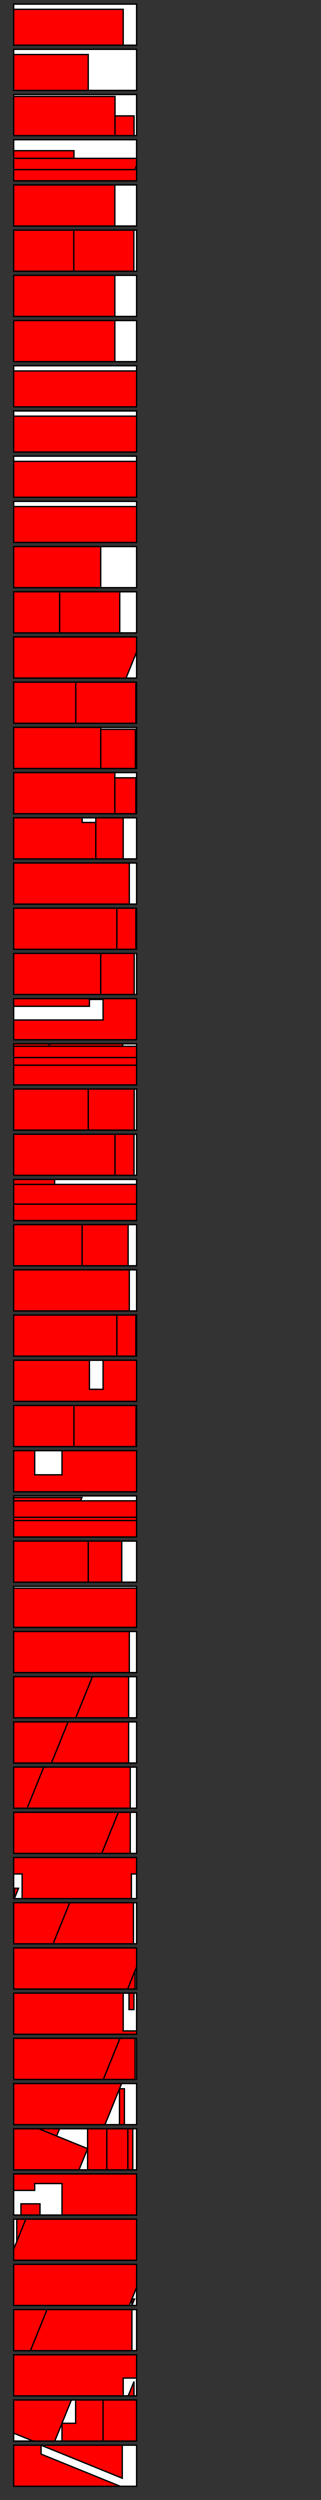 <?xml version="1.0" standalone="no" ?>
<!DOCTYPE svg PUBLIC "-//W3C//DTD SVG 1.1//EN" "http://www.w3.org/Graphics/SVG/1.1/DTD/svg11.dtd">
<svg width="2350px" height="18250px" xmlns="http://www.w3.org/2000/svg" version="1.1" >
	<rect width="100%" height="100%" fill="#333333" stroke="none"/>
	<path d="M100,18150 1000,18150 1000,17850 100,17850 z " fill-rule="evenodd" fill="rgb(255,255,255)" stroke-width="10" stroke="rgb(0,0,0)" />
	<path d="M100,17820 1000,17820 1000,17520 100,17520 z " fill-rule="evenodd" fill="rgb(255,255,255)" stroke-width="10" stroke="rgb(0,0,0)" />
	<path d="M100,17490 1000,17490 1000,17190 100,17190 z " fill-rule="evenodd" fill="rgb(255,255,255)" stroke-width="10" stroke="rgb(0,0,0)" />
	<path d="M100,17160 1000,17160 1000,16860 100,16860 z " fill-rule="evenodd" fill="rgb(255,255,255)" stroke-width="10" stroke="rgb(0,0,0)" />
	<path d="M100,16830 1000,16830 1000,16530 100,16530 z " fill-rule="evenodd" fill="rgb(255,255,255)" stroke-width="10" stroke="rgb(0,0,0)" />
	<path d="M100,16500 1000,16500 1000,16200 100,16200 z " fill-rule="evenodd" fill="rgb(255,255,255)" stroke-width="10" stroke="rgb(0,0,0)" />
	<path d="M100,16170 1000,16170 1000,15870 100,15870 z " fill-rule="evenodd" fill="rgb(255,255,255)" stroke-width="10" stroke="rgb(0,0,0)" />
	<path d="M100,15840 1000,15840 1000,15540 100,15540 z " fill-rule="evenodd" fill="rgb(255,255,255)" stroke-width="10" stroke="rgb(0,0,0)" />
	<path d="M100,15510 1000,15510 1000,15210 100,15210 z " fill-rule="evenodd" fill="rgb(255,255,255)" stroke-width="10" stroke="rgb(0,0,0)" />
	<path d="M100,15180 1000,15180 1000,14880 100,14880 z " fill-rule="evenodd" fill="rgb(255,255,255)" stroke-width="10" stroke="rgb(0,0,0)" />
	<path d="M100,14850 1000,14850 1000,14550 100,14550 z " fill-rule="evenodd" fill="rgb(255,255,255)" stroke-width="10" stroke="rgb(0,0,0)" />
	<path d="M100,14520 1000,14520 1000,14220 100,14220 z " fill-rule="evenodd" fill="rgb(255,255,255)" stroke-width="10" stroke="rgb(0,0,0)" />
	<path d="M100,14190 1000,14190 1000,13890 100,13890 z " fill-rule="evenodd" fill="rgb(255,255,255)" stroke-width="10" stroke="rgb(0,0,0)" />
	<path d="M100,13860 1000,13860 1000,13560 100,13560 z " fill-rule="evenodd" fill="rgb(255,255,255)" stroke-width="10" stroke="rgb(0,0,0)" />
	<path d="M100,13530 1000,13530 1000,13230 100,13230 z " fill-rule="evenodd" fill="rgb(255,255,255)" stroke-width="10" stroke="rgb(0,0,0)" />
	<path d="M100,13200 1000,13200 1000,12900 100,12900 z " fill-rule="evenodd" fill="rgb(255,255,255)" stroke-width="10" stroke="rgb(0,0,0)" />
	<path d="M100,12870 1000,12870 1000,12570 100,12570 z " fill-rule="evenodd" fill="rgb(255,255,255)" stroke-width="10" stroke="rgb(0,0,0)" />
	<path d="M100,12540 1000,12540 1000,12240 100,12240 z " fill-rule="evenodd" fill="rgb(255,255,255)" stroke-width="10" stroke="rgb(0,0,0)" />
	<path d="M100,12210 1000,12210 1000,11910 100,11910 z " fill-rule="evenodd" fill="rgb(255,255,255)" stroke-width="10" stroke="rgb(0,0,0)" />
	<path d="M100,11880 1000,11880 1000,11580 100,11580 z " fill-rule="evenodd" fill="rgb(255,255,255)" stroke-width="10" stroke="rgb(0,0,0)" />
	<path d="M100,11550 1000,11550 1000,11250 100,11250 z " fill-rule="evenodd" fill="rgb(255,255,255)" stroke-width="10" stroke="rgb(0,0,0)" />
	<path d="M100,11220 1000,11220 1000,10920 100,10920 z " fill-rule="evenodd" fill="rgb(255,255,255)" stroke-width="10" stroke="rgb(0,0,0)" />
	<path d="M100,10890 1000,10890 1000,10590 100,10590 z " fill-rule="evenodd" fill="rgb(255,255,255)" stroke-width="10" stroke="rgb(0,0,0)" />
	<path d="M100,10560 1000,10560 1000,10260 100,10260 z " fill-rule="evenodd" fill="rgb(255,255,255)" stroke-width="10" stroke="rgb(0,0,0)" />
	<path d="M100,10230 1000,10230 1000,9930 100,9930 z " fill-rule="evenodd" fill="rgb(255,255,255)" stroke-width="10" stroke="rgb(0,0,0)" />
	<path d="M100,9900 1000,9900 1000,9600 100,9600 z " fill-rule="evenodd" fill="rgb(255,255,255)" stroke-width="10" stroke="rgb(0,0,0)" />
	<path d="M100,9570 1000,9570 1000,9270 100,9270 z " fill-rule="evenodd" fill="rgb(255,255,255)" stroke-width="10" stroke="rgb(0,0,0)" />
	<path d="M100,9240 1000,9240 1000,8940 100,8940 z " fill-rule="evenodd" fill="rgb(255,255,255)" stroke-width="10" stroke="rgb(0,0,0)" />
	<path d="M100,8910 1000,8910 1000,8610 100,8610 z " fill-rule="evenodd" fill="rgb(255,255,255)" stroke-width="10" stroke="rgb(0,0,0)" />
	<path d="M100,8580 1000,8580 1000,8280 100,8280 z " fill-rule="evenodd" fill="rgb(255,255,255)" stroke-width="10" stroke="rgb(0,0,0)" />
	<path d="M100,8250 1000,8250 1000,7950 100,7950 z " fill-rule="evenodd" fill="rgb(255,255,255)" stroke-width="10" stroke="rgb(0,0,0)" />
	<path d="M100,7920 1000,7920 1000,7620 100,7620 z " fill-rule="evenodd" fill="rgb(255,255,255)" stroke-width="10" stroke="rgb(0,0,0)" />
	<path d="M100,7590 1000,7590 1000,7290 100,7290 z " fill-rule="evenodd" fill="rgb(255,255,255)" stroke-width="10" stroke="rgb(0,0,0)" />
	<path d="M100,7260 1000,7260 1000,6960 100,6960 z " fill-rule="evenodd" fill="rgb(255,255,255)" stroke-width="10" stroke="rgb(0,0,0)" />
	<path d="M100,6930 1000,6930 1000,6630 100,6630 z " fill-rule="evenodd" fill="rgb(255,255,255)" stroke-width="10" stroke="rgb(0,0,0)" />
	<path d="M100,6600 1000,6600 1000,6300 100,6300 z " fill-rule="evenodd" fill="rgb(255,255,255)" stroke-width="10" stroke="rgb(0,0,0)" />
	<path d="M100,6270 1000,6270 1000,5970 100,5970 z " fill-rule="evenodd" fill="rgb(255,255,255)" stroke-width="10" stroke="rgb(0,0,0)" />
	<path d="M100,5940 1000,5940 1000,5640 100,5640 z " fill-rule="evenodd" fill="rgb(255,255,255)" stroke-width="10" stroke="rgb(0,0,0)" />
	<path d="M100,5610 1000,5610 1000,5310 100,5310 z " fill-rule="evenodd" fill="rgb(255,255,255)" stroke-width="10" stroke="rgb(0,0,0)" />
	<path d="M100,5280 1000,5280 1000,4980 100,4980 z " fill-rule="evenodd" fill="rgb(255,255,255)" stroke-width="10" stroke="rgb(0,0,0)" />
	<path d="M100,4950 1000,4950 1000,4650 100,4650 z " fill-rule="evenodd" fill="rgb(255,255,255)" stroke-width="10" stroke="rgb(0,0,0)" />
	<path d="M100,4620 1000,4620 1000,4320 100,4320 z " fill-rule="evenodd" fill="rgb(255,255,255)" stroke-width="10" stroke="rgb(0,0,0)" />
	<path d="M100,4290 1000,4290 1000,3990 100,3990 z " fill-rule="evenodd" fill="rgb(255,255,255)" stroke-width="10" stroke="rgb(0,0,0)" />
	<path d="M100,3960 1000,3960 1000,3660 100,3660 z " fill-rule="evenodd" fill="rgb(255,255,255)" stroke-width="10" stroke="rgb(0,0,0)" />
	<path d="M100,3630 1000,3630 1000,3330 100,3330 z " fill-rule="evenodd" fill="rgb(255,255,255)" stroke-width="10" stroke="rgb(0,0,0)" />
	<path d="M100,3300 1000,3300 1000,3000 100,3000 z " fill-rule="evenodd" fill="rgb(255,255,255)" stroke-width="10" stroke="rgb(0,0,0)" />
	<path d="M100,2970 1000,2970 1000,2670 100,2670 z " fill-rule="evenodd" fill="rgb(255,255,255)" stroke-width="10" stroke="rgb(0,0,0)" />
	<path d="M100,2640 1000,2640 1000,2340 100,2340 z " fill-rule="evenodd" fill="rgb(255,255,255)" stroke-width="10" stroke="rgb(0,0,0)" />
	<path d="M100,2310 1000,2310 1000,2010 100,2010 z " fill-rule="evenodd" fill="rgb(255,255,255)" stroke-width="10" stroke="rgb(0,0,0)" />
	<path d="M100,1980 1000,1980 1000,1680 100,1680 z " fill-rule="evenodd" fill="rgb(255,255,255)" stroke-width="10" stroke="rgb(0,0,0)" />
	<path d="M100,1650 1000,1650 1000,1350 100,1350 z " fill-rule="evenodd" fill="rgb(255,255,255)" stroke-width="10" stroke="rgb(0,0,0)" />
	<path d="M100,1320 1000,1320 1000,1020 100,1020 z " fill-rule="evenodd" fill="rgb(255,255,255)" stroke-width="10" stroke="rgb(0,0,0)" />
	<path d="M100,990 1000,990 1000,690 100,690 z " fill-rule="evenodd" fill="rgb(255,255,255)" stroke-width="10" stroke="rgb(0,0,0)" />
	<path d="M100,660 1000,660 1000,360 100,360 z " fill-rule="evenodd" fill="rgb(255,255,255)" stroke-width="10" stroke="rgb(0,0,0)" />
	<path d="M100,330 1000,330 1000,30 100,30 z " fill-rule="evenodd" fill="rgb(255,255,255)" stroke-width="10" stroke="rgb(0,0,0)" />
	<path d="M100,18150 100,17850 300.667,17850 300.667,17915 880.169,18150 100,18150 z " fill-rule="evenodd" fill="rgb(255,0,0)" stroke-width="10" stroke="rgb(0,0,0)" />
	<path d="M895.07,17850 895.07,18091.1 300.667,17850 895.07,17850 z " fill-rule="evenodd" fill="rgb(255,0,0)" stroke-width="10" stroke="rgb(0,0,0)" />
	<path d="M243.092,17820 100,17762 100,17520 522.653,17520 400.974,17820 243.092,17820 z " fill-rule="evenodd" fill="rgb(255,0,0)" stroke-width="10" stroke="rgb(0,0,0)" />
	<path d="M100,17490 100,17190 1000,17190 1000,17360 902,17360 902,17490 100,17490 z " fill-rule="evenodd" fill="rgb(255,0,0)" stroke-width="10" stroke="rgb(0,0,0)" />
	<path d="M100,17160 100,16860 344.476,16860 222.797,17160 100,17160 z " fill-rule="evenodd" fill="rgb(255,0,0)" stroke-width="10" stroke="rgb(0,0,0)" />
	<path d="M100,16830 100,16530 1000,16530 1000,16698.4 946.62,16830 100,16830 z " fill-rule="evenodd" fill="rgb(255,0,0)" stroke-width="10" stroke="rgb(0,0,0)" />
	<path d="M122.7,16200 188.998,16200 122.7,16363.5 122.7,16200 z " fill-rule="evenodd" fill="rgb(255,0,0)" stroke-width="10" stroke="rgb(0,0,0)" />
	<path d="M946.667,11910 946.667,12210 100,12210 100,11910 946.667,11910 z " fill-rule="evenodd" fill="rgb(255,0,0)" stroke-width="10" stroke="rgb(0,0,0)" />
	<path d="M999.702,17520 999.702,17820 754.368,17820 754.368,17520 999.702,17520 z " fill-rule="evenodd" fill="rgb(255,0,0)" stroke-width="10" stroke="rgb(0,0,0)" />
	<path d="M100,15870 1000,15870 1000,16170 454,16170 454,15940 254,15940 254,15990 100,15990 100,15870 z " fill-rule="evenodd" fill="rgb(255,0,0)" stroke-width="10" stroke="rgb(0,0,0)" />
	<path d="M100,15840 100,15540 283.768,15540 641.333,15685 578.398,15840 100,15840 z " fill-rule="evenodd" fill="rgb(255,0,0)" stroke-width="10" stroke="rgb(0,0,0)" />
	<path d="M435.961,15540 414.464,15593 283.82,15540 435.961,15540 z " fill-rule="evenodd" fill="rgb(255,0,0)" stroke-width="10" stroke="rgb(0,0,0)" />
	<path d="M100,15510 100,15210 890.121,15210 768.443,15510 100,15510 z " fill-rule="evenodd" fill="rgb(255,0,0)" stroke-width="10" stroke="rgb(0,0,0)" />
	<path d="M1000,11880 100,11880 100,11594 1000,11594 1000,11880 z " fill-rule="evenodd" fill="rgb(255,0,0)" stroke-width="10" stroke="rgb(0,0,0)" />
	<path d="M737.333,5610 737.333,5324 991.333,5324 991.333,5610 737.333,5610 z " fill-rule="evenodd" fill="rgb(255,0,0)" stroke-width="10" stroke="rgb(0,0,0)" />
	<path d="M646,11250 646,11550 100,11550 100,11250 646,11250 z " fill-rule="evenodd" fill="rgb(255,0,0)" stroke-width="10" stroke="rgb(0,0,0)" />
	<path d="M100,15180 100,14880 878.253,14880 756.442,15180 100,15180 z " fill-rule="evenodd" fill="rgb(255,0,0)" stroke-width="10" stroke="rgb(0,0,0)" />
	<path d="M100,11100 1000,11100 1000,11220 100,11220 100,11100 z " fill-rule="evenodd" fill="rgb(255,0,0)" stroke-width="10" stroke="rgb(0,0,0)" />
	<path d="M1000,10590 1000,10890 100,10890 100,10590 254,10590 254,10766 454,10766 454,10590 1000,10590 z " fill-rule="evenodd" fill="rgb(255,0,0)" stroke-width="10" stroke="rgb(0,0,0)" />
	<path d="M1000,14850 100,14850 100,14550 902,14550 902,14826 1000,14826 1000,14850 z " fill-rule="evenodd" fill="rgb(255,0,0)" stroke-width="10" stroke="rgb(0,0,0)" />
	<path d="M1000,11100 100,11100 100,11076 1000,11076 1000,11100 z " fill-rule="evenodd" fill="rgb(255,0,0)" stroke-width="10" stroke="rgb(0,0,0)" />
	<path d="M100,10956 100,10932 600,10932 590.266,10956 100,10956 z " fill-rule="evenodd" fill="rgb(255,0,0)" stroke-width="10" stroke="rgb(0,0,0)" />
	<path d="M541.333,10260 541.333,10560 100,10560 100,10260 541.333,10260 z " fill-rule="evenodd" fill="rgb(255,0,0)" stroke-width="10" stroke="rgb(0,0,0)" />
	<path d="M1000,9930 1000,10230 100,10230 100,9930 654.667,9930 654.667,10142 754.667,10142 754.667,9930 1000,9930 z " fill-rule="evenodd" fill="rgb(255,0,0)" stroke-width="10" stroke="rgb(0,0,0)" />
	<path d="M842,990 100,990 100,704 842,704 842,990 z " fill-rule="evenodd" fill="rgb(255,0,0)" stroke-width="10" stroke="rgb(0,0,0)" />
	<path d="M100,14520 100,14220 1000,14220 1000,14358.7 934.487,14520 100,14520 z " fill-rule="evenodd" fill="rgb(255,0,0)" stroke-width="10" stroke="rgb(0,0,0)" />
	<path d="M988.784,14520 934.487,14520 988.784,14386.3 988.784,14520 z " fill-rule="evenodd" fill="rgb(255,0,0)" stroke-width="10" stroke="rgb(0,0,0)" />
	<path d="M100,10956 1000,10956 1000,11076 100,11076 100,10956 z " fill-rule="evenodd" fill="rgb(255,0,0)" stroke-width="10" stroke="rgb(0,0,0)" />
	<path d="M100,9900 100,9600 855.333,9600 855.333,9900 100,9900 z " fill-rule="evenodd" fill="rgb(255,0,0)" stroke-width="10" stroke="rgb(0,0,0)" />
	<path d="M946.667,9270 946.667,9570 100,9570 100,9270 946.667,9270 z " fill-rule="evenodd" fill="rgb(255,0,0)" stroke-width="10" stroke="rgb(0,0,0)" />
	<path d="M100,9240 100,8940 601.333,8940 601.333,9240 100,9240 z " fill-rule="evenodd" fill="rgb(255,0,0)" stroke-width="10" stroke="rgb(0,0,0)" />
	<path d="M782,15540 782,15840 641.333,15840 641.333,15540 782,15540 z " fill-rule="evenodd" fill="rgb(255,0,0)" stroke-width="10" stroke="rgb(0,0,0)" />
	<path d="M988.784,14880 988.784,15180 756.442,15180 878.253,14880 988.784,14880 z " fill-rule="evenodd" fill="rgb(255,0,0)" stroke-width="10" stroke="rgb(0,0,0)" />
	<path d="M100,7620 360.667,7620 360.667,7638 100,7638 100,7620 z " fill-rule="evenodd" fill="rgb(255,0,0)" stroke-width="10" stroke="rgb(0,0,0)" />
	<path d="M100,8790 1000,8790 1000,8910 100,8910 100,8790 z " fill-rule="evenodd" fill="rgb(255,0,0)" stroke-width="10" stroke="rgb(0,0,0)" />
	<path d="M541.333,10560 541.333,10260 996,10260 996,10560 541.333,10560 z " fill-rule="evenodd" fill="rgb(255,0,0)" stroke-width="10" stroke="rgb(0,0,0)" />
	<path d="M891.333,11250 891.333,11550 646,11550 646,11250 891.333,11250 z " fill-rule="evenodd" fill="rgb(255,0,0)" stroke-width="10" stroke="rgb(0,0,0)" />
	<path d="M754.368,17520 754.368,17820 453.702,17820 453.702,17690 553.702,17690 553.702,17520 754.368,17520 z " fill-rule="evenodd" fill="rgb(255,0,0)" stroke-width="10" stroke="rgb(0,0,0)" />
	<path d="M842,8280 842,8580 100,8580 100,8280 842,8280 z " fill-rule="evenodd" fill="rgb(255,0,0)" stroke-width="10" stroke="rgb(0,0,0)" />
	<path d="M100,14190 100,13890 510.386,13890 388.575,14190 100,14190 z " fill-rule="evenodd" fill="rgb(255,0,0)" stroke-width="10" stroke="rgb(0,0,0)" />
	<path d="M898,7620 898,7638 360.667,7638 360.667,7620 898,7620 z " fill-rule="evenodd" fill="rgb(255,0,0)" stroke-width="10" stroke="rgb(0,0,0)" />
	<path d="M162,13860 162,13680 100,13680 100,13560 1000,13560 1000,13680 962,13680 962,13860 162,13860 z " fill-rule="evenodd" fill="rgb(255,0,0)" stroke-width="10" stroke="rgb(0,0,0)" />
	<path d="M782,15840 782,15540 936,15540 936,15840 782,15840 z " fill-rule="evenodd" fill="rgb(255,0,0)" stroke-width="10" stroke="rgb(0,0,0)" />
	<path d="M646,7950 646,8250 100,8250 100,7950 646,7950 z " fill-rule="evenodd" fill="rgb(255,0,0)" stroke-width="10" stroke="rgb(0,0,0)" />
	<path d="M981.333,990 842,990 842,846 981.333,846 981.333,990 z " fill-rule="evenodd" fill="rgb(255,0,0)" stroke-width="10" stroke="rgb(0,0,0)" />
	<path d="M1000,8790 100,8790 100,8646 1000,8646 1000,8790 z " fill-rule="evenodd" fill="rgb(255,0,0)" stroke-width="10" stroke="rgb(0,0,0)" />
	<path d="M541.333,1100 541.333,1156 100,1156 100,1100 541.333,1100 z " fill-rule="evenodd" fill="rgb(255,0,0)" stroke-width="10" stroke="rgb(0,0,0)" />
	<path d="M1000,7920 100,7920 100,7776 1000,7776 1000,7920 z " fill-rule="evenodd" fill="rgb(255,0,0)" stroke-width="10" stroke="rgb(0,0,0)" />
	<path d="M100,7720 1000,7720 1000,7776 100,7776 100,7720 z " fill-rule="evenodd" fill="rgb(255,0,0)" stroke-width="10" stroke="rgb(0,0,0)" />
	<path d="M100,7290 1000,7290 1000,7590 100,7590 100,7446 754.667,7446 754.667,7296 654.667,7296 654.667,7346 100,7346 100,7290 z " fill-rule="evenodd" fill="rgb(255,0,0)" stroke-width="10" stroke="rgb(0,0,0)" />
	<path d="M977.005,13890 977.005,14190 388.575,14190 510.386,13890 977.005,13890 z " fill-rule="evenodd" fill="rgb(255,0,0)" stroke-width="10" stroke="rgb(0,0,0)" />
	<path d="M980.609,14550 980.609,14670 944.609,14670 944.609,14550 980.609,14550 z " fill-rule="evenodd" fill="rgb(255,0,0)" stroke-width="10" stroke="rgb(0,0,0)" />
	<path d="M938,8940 938,9240 601.333,9240 601.333,8940 938,8940 z " fill-rule="evenodd" fill="rgb(255,0,0)" stroke-width="10" stroke="rgb(0,0,0)" />
	<path d="M737.333,6960 737.333,7260 100,7260 100,6960 737.333,6960 z " fill-rule="evenodd" fill="rgb(255,0,0)" stroke-width="10" stroke="rgb(0,0,0)" />
	<path d="M100,6930 100,6630 855.333,6630 855.333,6930 100,6930 z " fill-rule="evenodd" fill="rgb(255,0,0)" stroke-width="10" stroke="rgb(0,0,0)" />
	<path d="M946.667,6300 946.667,6600 100,6600 100,6300 946.667,6300 z " fill-rule="evenodd" fill="rgb(255,0,0)" stroke-width="10" stroke="rgb(0,0,0)" />
	<path d="M100,6270 100,5970 601.333,5970 601.333,6004 701.333,6004 701.333,6270 100,6270 z " fill-rule="evenodd" fill="rgb(255,0,0)" stroke-width="10" stroke="rgb(0,0,0)" />
	<path d="M840.667,5640 840.667,5940 100,5940 100,5640 840.667,5640 z " fill-rule="evenodd" fill="rgb(255,0,0)" stroke-width="10" stroke="rgb(0,0,0)" />
	<path d="M100,13530 100,13230 866.474,13230 744.664,13530 100,13530 z " fill-rule="evenodd" fill="rgb(255,0,0)" stroke-width="10" stroke="rgb(0,0,0)" />
	<path d="M100,8610 400,8610 400,8646 100,8646 100,8610 z " fill-rule="evenodd" fill="rgb(255,0,0)" stroke-width="10" stroke="rgb(0,0,0)" />
	<path d="M982.667,7950 982.667,8250 646,8250 646,7950 982.667,7950 z " fill-rule="evenodd" fill="rgb(255,0,0)" stroke-width="10" stroke="rgb(0,0,0)" />
	<path d="M737.333,5310 737.333,5610 100,5610 100,5310 737.333,5310 z " fill-rule="evenodd" fill="rgb(255,0,0)" stroke-width="10" stroke="rgb(0,0,0)" />
	<path d="M100,5280 100,4980 554.667,4980 554.667,5280 100,5280 z " fill-rule="evenodd" fill="rgb(255,0,0)" stroke-width="10" stroke="rgb(0,0,0)" />
	<path d="M982.667,6960 982.667,7260 737.333,7260 737.333,6960 982.667,6960 z " fill-rule="evenodd" fill="rgb(255,0,0)" stroke-width="10" stroke="rgb(0,0,0)" />
	<path d="M701.333,6270 701.333,5970 902,5970 902,6270 701.333,6270 z " fill-rule="evenodd" fill="rgb(255,0,0)" stroke-width="10" stroke="rgb(0,0,0)" />
	<path d="M994.667,4980 994.667,5280 554.667,5280 554.667,4980 994.667,4980 z " fill-rule="evenodd" fill="rgb(255,0,0)" stroke-width="10" stroke="rgb(0,0,0)" />
	<path d="M100,4950 100,4650 1000,4650 1000,4759.64 922.708,4950 100,4950 z " fill-rule="evenodd" fill="rgb(255,0,0)" stroke-width="10" stroke="rgb(0,0,0)" />
	<path d="M980.94,17490 938.422,17490 980.94,17385.3 980.94,17490 z " fill-rule="evenodd" fill="rgb(255,0,0)" stroke-width="10" stroke="rgb(0,0,0)" />
	<path d="M972,15540 972,15840 936,15840 936,15540 972,15540 z " fill-rule="evenodd" fill="rgb(255,0,0)" stroke-width="10" stroke="rgb(0,0,0)" />
	<path d="M436.667,4320 436.667,4620 100,4620 100,4320 436.667,4320 z " fill-rule="evenodd" fill="rgb(255,0,0)" stroke-width="10" stroke="rgb(0,0,0)" />
	<path d="M737.333,3990 737.333,4290 100,4290 100,3990 737.333,3990 z " fill-rule="evenodd" fill="rgb(255,0,0)" stroke-width="10" stroke="rgb(0,0,0)" />
	<path d="M1000,3960 100,3960 100,3698 1000,3698 1000,3960 z " fill-rule="evenodd" fill="rgb(255,0,0)" stroke-width="10" stroke="rgb(0,0,0)" />
	<path d="M1000,3630 100,3630 100,3368 1000,3368 1000,3630 z " fill-rule="evenodd" fill="rgb(255,0,0)" stroke-width="10" stroke="rgb(0,0,0)" />
	<path d="M1000,3300 100,3300 100,3038 1000,3038 1000,3300 z " fill-rule="evenodd" fill="rgb(255,0,0)" stroke-width="10" stroke="rgb(0,0,0)" />
	<path d="M1000,2970 100,2970 100,2708 1000,2708 1000,2970 z " fill-rule="evenodd" fill="rgb(255,0,0)" stroke-width="10" stroke="rgb(0,0,0)" />
	<path d="M840.667,5940 840.667,5678 994.667,5678 994.667,5940 840.667,5940 z " fill-rule="evenodd" fill="rgb(255,0,0)" stroke-width="10" stroke="rgb(0,0,0)" />
	<path d="M646,660 100,660 100,398 646,398 646,660 z " fill-rule="evenodd" fill="rgb(255,0,0)" stroke-width="10" stroke="rgb(0,0,0)" />
	<path d="M100,330 100,68 902,68 902,330 100,330 z " fill-rule="evenodd" fill="rgb(255,0,0)" stroke-width="10" stroke="rgb(0,0,0)" />
	<path d="M994.667,9600 994.667,9900 855.333,9900 855.333,9600 994.667,9600 z " fill-rule="evenodd" fill="rgb(255,0,0)" stroke-width="10" stroke="rgb(0,0,0)" />
	<path d="M100,13200 100,12900 320.563,12900 198.752,13200 100,13200 z " fill-rule="evenodd" fill="rgb(255,0,0)" stroke-width="10" stroke="rgb(0,0,0)" />
	<path d="M910.709,15510 874.709,15510 874.709,15248 910.709,15248 910.709,15510 z " fill-rule="evenodd" fill="rgb(255,0,0)" stroke-width="10" stroke="rgb(0,0,0)" />
	<path d="M840.667,2340 840.667,2640 100,2640 100,2340 840.667,2340 z " fill-rule="evenodd" fill="rgb(255,0,0)" stroke-width="10" stroke="rgb(0,0,0)" />
	<path d="M100,12870 100,12570 498.607,12570 376.797,12870 100,12870 z " fill-rule="evenodd" fill="rgb(255,0,0)" stroke-width="10" stroke="rgb(0,0,0)" />
	<path d="M876.667,4320 876.667,4620 436.667,4620 436.667,4320 876.667,4320 z " fill-rule="evenodd" fill="rgb(255,0,0)" stroke-width="10" stroke="rgb(0,0,0)" />
	<path d="M100,12540 100,12240 676.651,12240 554.841,12540 100,12540 z " fill-rule="evenodd" fill="rgb(255,0,0)" stroke-width="10" stroke="rgb(0,0,0)" />
	<path d="M981.333,8280 981.333,8580 842,8580 842,8280 981.333,8280 z " fill-rule="evenodd" fill="rgb(255,0,0)" stroke-width="10" stroke="rgb(0,0,0)" />
	<path d="M953.448,12900 953.448,13200 198.752,13200 320.563,12900 953.448,12900 z " fill-rule="evenodd" fill="rgb(255,0,0)" stroke-width="10" stroke="rgb(0,0,0)" />
	<path d="M840.667,2010 840.667,2310 100,2310 100,2010 840.667,2010 z " fill-rule="evenodd" fill="rgb(255,0,0)" stroke-width="10" stroke="rgb(0,0,0)" />
	<path d="M1000,16200 1000,16500 100,16500 100,16419.4 189.07,16200 1000,16200 z " fill-rule="evenodd" fill="rgb(255,0,0)" stroke-width="10" stroke="rgb(0,0,0)" />
	<path d="M105.183,13784.3 135.923,13784.3 105.183,13860 105.183,13784.3 z " fill-rule="evenodd" fill="rgb(255,0,0)" stroke-width="10" stroke="rgb(0,0,0)" />
	<path d="M540,1680 540,1980 100,1980 100,1680 540,1680 z " fill-rule="evenodd" fill="rgb(255,0,0)" stroke-width="10" stroke="rgb(0,0,0)" />
	<path d="M953.448,13230 953.448,13530 744.664,13530 866.474,13230 953.448,13230 z " fill-rule="evenodd" fill="rgb(255,0,0)" stroke-width="10" stroke="rgb(0,0,0)" />
	<path d="M994.667,6630 994.667,6930 855.333,6930 855.333,6630 994.667,6630 z " fill-rule="evenodd" fill="rgb(255,0,0)" stroke-width="10" stroke="rgb(0,0,0)" />
	<path d="M941.67,12240 941.67,12540 554.841,12540 676.651,12240 941.67,12240 z " fill-rule="evenodd" fill="rgb(255,0,0)" stroke-width="10" stroke="rgb(0,0,0)" />
	<path d="M840.667,1350 840.667,1650 100,1650 100,1350 840.667,1350 z " fill-rule="evenodd" fill="rgb(255,0,0)" stroke-width="10" stroke="rgb(0,0,0)" />
	<path d="M941.67,12570 941.67,12870 376.797,12870 498.607,12570 941.67,12570 z " fill-rule="evenodd" fill="rgb(255,0,0)" stroke-width="10" stroke="rgb(0,0,0)" />
	<path d="M980,1680 980,1980 540,1980 540,1680 980,1680 z " fill-rule="evenodd" fill="rgb(255,0,0)" stroke-width="10" stroke="rgb(0,0,0)" />
	<path d="M965.714,16860 965.714,17160 222.797,17160 344.607,16860 965.714,16860 z " fill-rule="evenodd" fill="rgb(255,0,0)" stroke-width="10" stroke="rgb(0,0,0)" />
	<path d="M292.733,16088 292.733,16170 153.4,16170 153.4,16088 292.733,16088 z " fill-rule="evenodd" fill="rgb(255,0,0)" stroke-width="10" stroke="rgb(0,0,0)" />
	<path d="M100,7638 1000,7638 1000,7720 100,7720 100,7638 z " fill-rule="evenodd" fill="rgb(255,0,0)" stroke-width="10" stroke="rgb(0,0,0)" />
	<path d="M100,1238 1000,1238 1000,1320 100,1320 100,1238 z " fill-rule="evenodd" fill="rgb(255,0,0)" stroke-width="10" stroke="rgb(0,0,0)" />
	<path d="M100,1156 1000,1156 1000,1207.62 987.667,1238 100,1238 100,1156 z " fill-rule="evenodd" fill="rgb(255,0,0)" stroke-width="10" stroke="rgb(0,0,0)" />
	<path d="M965.561,16783.3 984.522,16783.3 965.561,16830 965.561,16783.3 z " fill-rule="evenodd" fill="rgb(255,0,0)" stroke-width="10" stroke="rgb(0,0,0)" />
</svg>
